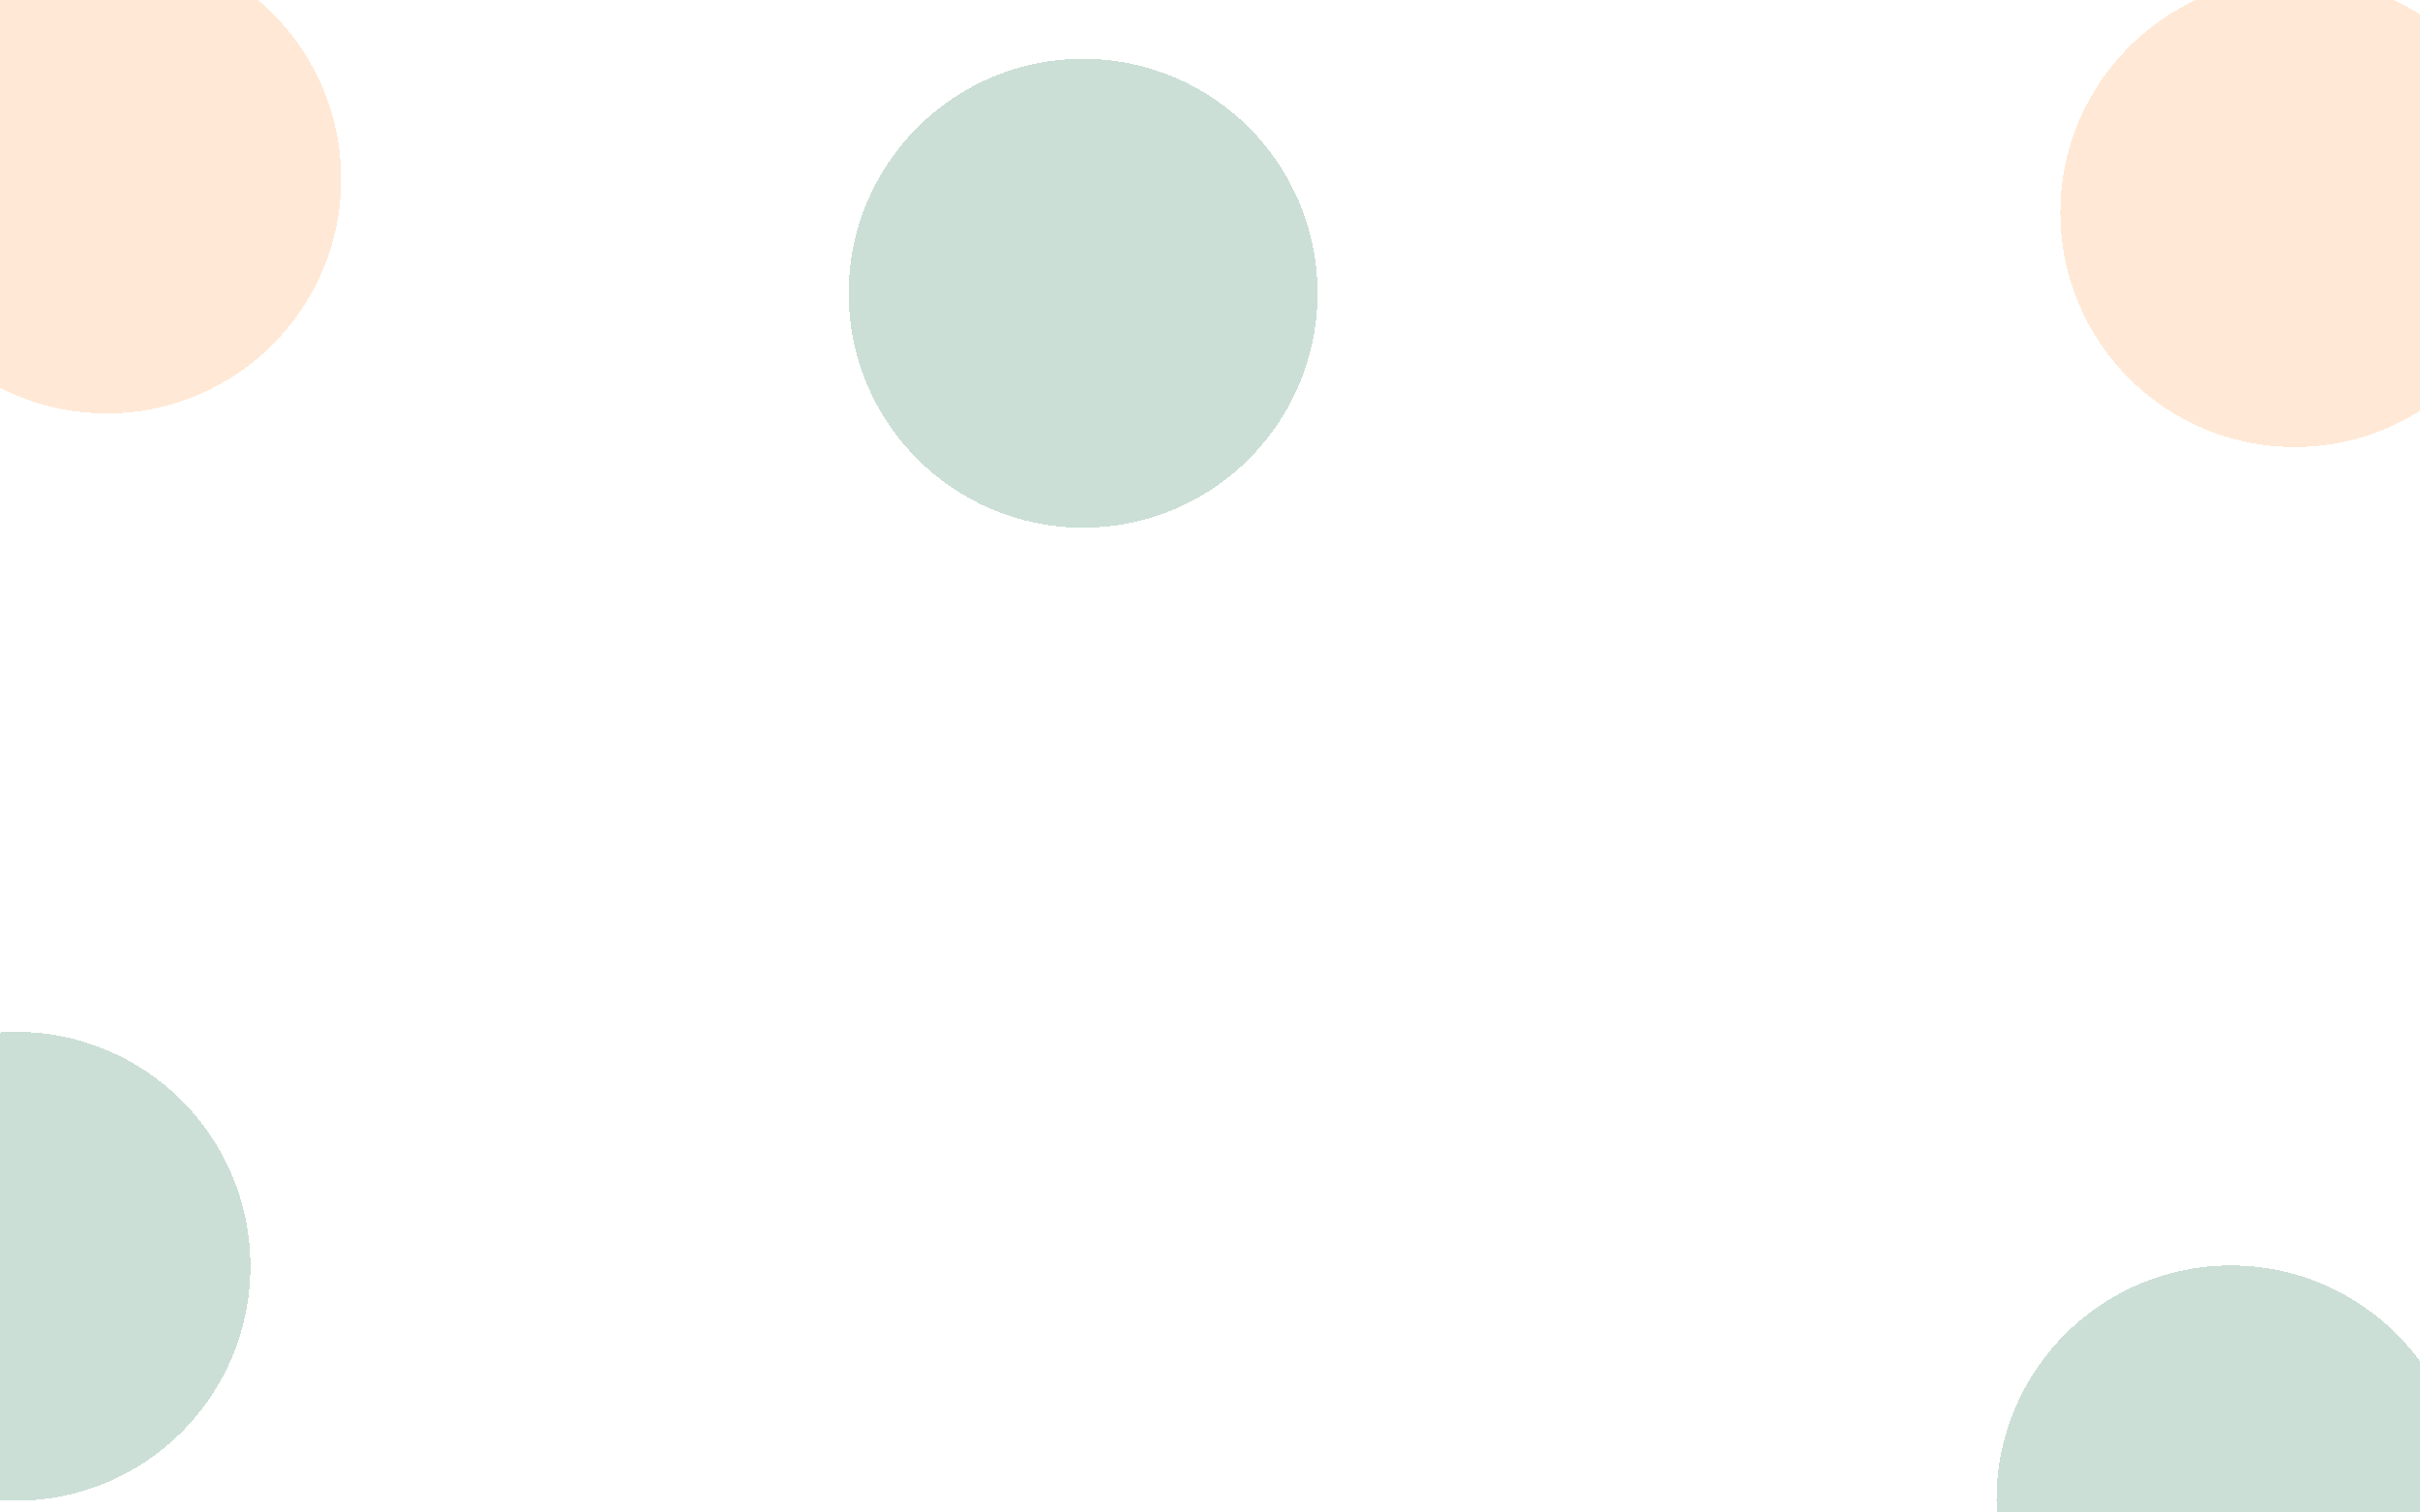 <svg width="1440" height="900" viewBox="0 0 1440 900" fill="none" xmlns="http://www.w3.org/2000/svg">
<g clip-path="url(#clip0_42_139)">
<g filter="url(#filter0_df_42_139)">
<circle cx="634.5" cy="160.5" r="139.5" fill="#318161" fill-opacity="0.25" shape-rendering="crispEdges"/>
</g>
<g filter="url(#filter1_df_42_139)">
<circle cx="-0.5" cy="739.5" r="139.5" fill="#318161" fill-opacity="0.25" shape-rendering="crispEdges"/>
</g>
<g filter="url(#filter2_df_42_139)">
<circle cx="1317.5" cy="878.5" r="139.5" fill="#318161" fill-opacity="0.25" shape-rendering="crispEdges"/>
</g>
<g filter="url(#filter3_df_42_139)">
<circle cx="1355.5" cy="112.5" r="139.5" fill="#FFAA5C" fill-opacity="0.25" shape-rendering="crispEdges"/>
</g>
<g filter="url(#filter4_df_42_139)">
<circle cx="53.5" cy="92.5" r="139.5" fill="#FFAA5C" fill-opacity="0.25" shape-rendering="crispEdges"/>
</g>
</g>
<defs>
<filter id="filter0_df_42_139" x="295" y="-179" width="679" height="679" filterUnits="userSpaceOnUse" color-interpolation-filters="sRGB">
<feFlood flood-opacity="0" result="BackgroundImageFix"/>
<feColorMatrix in="SourceAlpha" type="matrix" values="0 0 0 0 0 0 0 0 0 0 0 0 0 0 0 0 0 0 127 0" result="hardAlpha"/>
<feOffset dx="10" dy="14"/>
<feGaussianBlur stdDeviation="52"/>
<feComposite in2="hardAlpha" operator="out"/>
<feColorMatrix type="matrix" values="0 0 0 0 0 0 0 0 0 0 0 0 0 0 0 0 0 0 0.12 0"/>
<feBlend mode="normal" in2="BackgroundImageFix" result="effect1_dropShadow_42_139"/>
<feBlend mode="normal" in="SourceGraphic" in2="effect1_dropShadow_42_139" result="shape"/>
<feGaussianBlur stdDeviation="100" result="effect2_foregroundBlur_42_139"/>
</filter>
<filter id="filter1_df_42_139" x="-340" y="400" width="679" height="679" filterUnits="userSpaceOnUse" color-interpolation-filters="sRGB">
<feFlood flood-opacity="0" result="BackgroundImageFix"/>
<feColorMatrix in="SourceAlpha" type="matrix" values="0 0 0 0 0 0 0 0 0 0 0 0 0 0 0 0 0 0 127 0" result="hardAlpha"/>
<feOffset dx="10" dy="14"/>
<feGaussianBlur stdDeviation="52"/>
<feComposite in2="hardAlpha" operator="out"/>
<feColorMatrix type="matrix" values="0 0 0 0 0 0 0 0 0 0 0 0 0 0 0 0 0 0 0.12 0"/>
<feBlend mode="normal" in2="BackgroundImageFix" result="effect1_dropShadow_42_139"/>
<feBlend mode="normal" in="SourceGraphic" in2="effect1_dropShadow_42_139" result="shape"/>
<feGaussianBlur stdDeviation="100" result="effect2_foregroundBlur_42_139"/>
</filter>
<filter id="filter2_df_42_139" x="978" y="539" width="679" height="679" filterUnits="userSpaceOnUse" color-interpolation-filters="sRGB">
<feFlood flood-opacity="0" result="BackgroundImageFix"/>
<feColorMatrix in="SourceAlpha" type="matrix" values="0 0 0 0 0 0 0 0 0 0 0 0 0 0 0 0 0 0 127 0" result="hardAlpha"/>
<feOffset dx="10" dy="14"/>
<feGaussianBlur stdDeviation="52"/>
<feComposite in2="hardAlpha" operator="out"/>
<feColorMatrix type="matrix" values="0 0 0 0 0 0 0 0 0 0 0 0 0 0 0 0 0 0 0.12 0"/>
<feBlend mode="normal" in2="BackgroundImageFix" result="effect1_dropShadow_42_139"/>
<feBlend mode="normal" in="SourceGraphic" in2="effect1_dropShadow_42_139" result="shape"/>
<feGaussianBlur stdDeviation="100" result="effect2_foregroundBlur_42_139"/>
</filter>
<filter id="filter3_df_42_139" x="1016" y="-227" width="679" height="679" filterUnits="userSpaceOnUse" color-interpolation-filters="sRGB">
<feFlood flood-opacity="0" result="BackgroundImageFix"/>
<feColorMatrix in="SourceAlpha" type="matrix" values="0 0 0 0 0 0 0 0 0 0 0 0 0 0 0 0 0 0 127 0" result="hardAlpha"/>
<feOffset dx="10" dy="14"/>
<feGaussianBlur stdDeviation="52"/>
<feComposite in2="hardAlpha" operator="out"/>
<feColorMatrix type="matrix" values="0 0 0 0 0 0 0 0 0 0 0 0 0 0 0 0 0 0 0.12 0"/>
<feBlend mode="normal" in2="BackgroundImageFix" result="effect1_dropShadow_42_139"/>
<feBlend mode="normal" in="SourceGraphic" in2="effect1_dropShadow_42_139" result="shape"/>
<feGaussianBlur stdDeviation="100" result="effect2_foregroundBlur_42_139"/>
</filter>
<filter id="filter4_df_42_139" x="-286" y="-247" width="679" height="679" filterUnits="userSpaceOnUse" color-interpolation-filters="sRGB">
<feFlood flood-opacity="0" result="BackgroundImageFix"/>
<feColorMatrix in="SourceAlpha" type="matrix" values="0 0 0 0 0 0 0 0 0 0 0 0 0 0 0 0 0 0 127 0" result="hardAlpha"/>
<feOffset dx="10" dy="14"/>
<feGaussianBlur stdDeviation="52"/>
<feComposite in2="hardAlpha" operator="out"/>
<feColorMatrix type="matrix" values="0 0 0 0 0 0 0 0 0 0 0 0 0 0 0 0 0 0 0.12 0"/>
<feBlend mode="normal" in2="BackgroundImageFix" result="effect1_dropShadow_42_139"/>
<feBlend mode="normal" in="SourceGraphic" in2="effect1_dropShadow_42_139" result="shape"/>
<feGaussianBlur stdDeviation="100" result="effect2_foregroundBlur_42_139"/>
</filter>
<clipPath id="clip0_42_139">
<rect width="1440" height="900" fill="white"/>
</clipPath>
</defs>
</svg>
